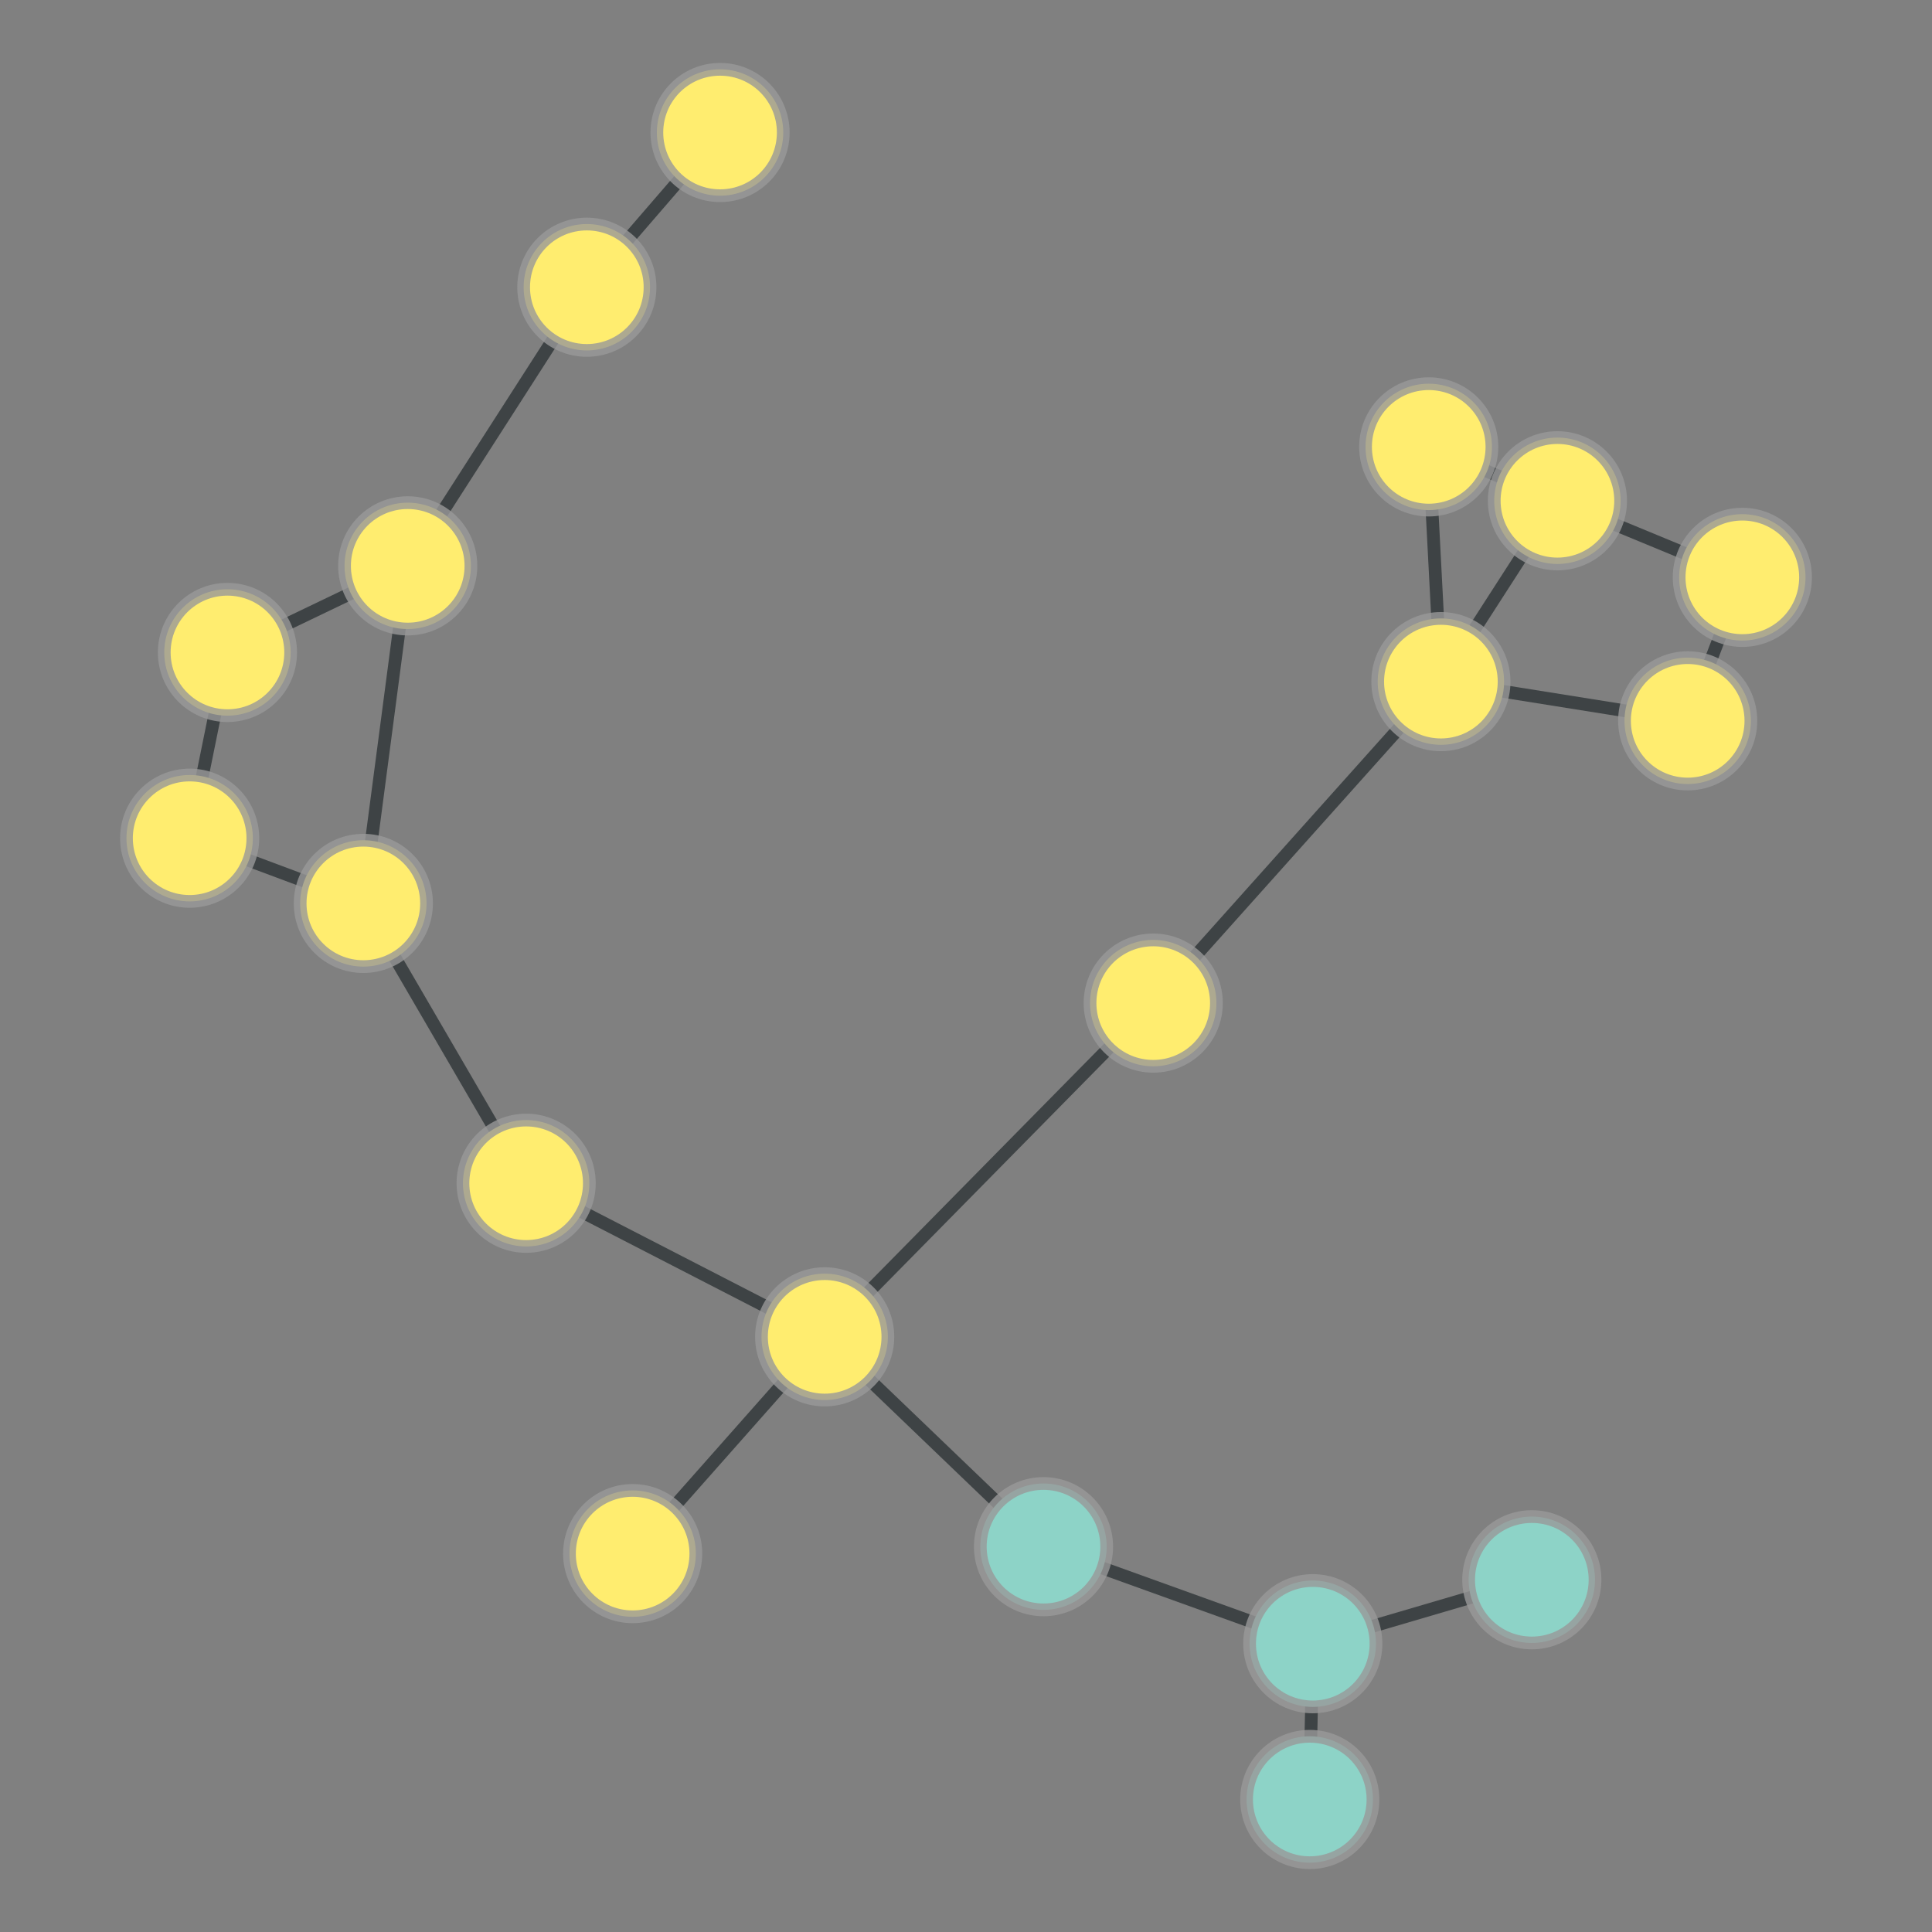 <?xml version="1.0" encoding="UTF-8"?>
<svg xmlns="http://www.w3.org/2000/svg" xmlns:xlink="http://www.w3.org/1999/xlink" width="600pt" height="600pt" viewBox="0 0 600 600" version="1.1">
<rect x="0" y="0" width="600" height="600" fill="#808080" stroke="none"/>
<defs>
<clipPath id="clip1">
  <path d="M 388 83 L 540 83 L 540 212 L 388 212 Z M 388 83 "/>
</clipPath>
<clipPath id="clip2">
  <path d="M 373.277 -23.953 L 554.102 -23.953 L 554.102 318.258 L 373.277 318.258 Z M 373.277 -23.953 L 503.336 155.52 C 503.336 166.383 494.535 175.184 483.672 175.184 C 472.812 175.184 464.008 166.383 464.008 155.52 C 464.008 144.66 472.812 135.855 483.672 135.855 C 494.535 135.855 503.336 144.66 503.336 155.52 Z M 373.277 -23.953 "/>
</clipPath>
<clipPath id="clip3">
  <path d="M 373.277 -23.953 L 554.102 -23.953 L 554.102 318.258 L 373.277 318.258 Z M 373.277 -23.953 L 463.371 138.785 C 463.371 149.645 454.566 158.449 443.707 158.449 C 432.848 158.449 424.043 149.645 424.043 138.785 C 424.043 127.926 432.848 119.121 443.707 119.121 C 454.566 119.121 463.371 127.926 463.371 138.785 Z M 373.277 -23.953 "/>
</clipPath>
<clipPath id="clip4">
  <path d="M 428 99 L 597 99 L 597 235 L 428 235 Z M 428 99 "/>
</clipPath>
<clipPath id="clip5">
  <path d="M 413.867 -7.477 L 610.902 -7.477 L 610.902 342.297 L 413.867 342.297 Z M 413.867 -7.477 L 503.336 155.52 C 503.336 166.383 494.535 175.184 483.672 175.184 C 472.812 175.184 464.008 166.383 464.008 155.52 C 464.008 144.66 472.812 135.855 483.672 135.855 C 494.535 135.855 503.336 144.66 503.336 155.52 Z M 413.867 -7.477 "/>
</clipPath>
<clipPath id="clip6">
  <path d="M 413.867 -7.477 L 610.902 -7.477 L 610.902 342.297 L 413.867 342.297 Z M 413.867 -7.477 L 560.762 179.301 C 560.762 190.16 551.961 198.965 541.098 198.965 C 530.238 198.965 521.434 190.16 521.434 179.301 C 521.434 168.441 530.238 159.637 541.098 159.637 C 551.961 159.637 560.762 168.441 560.762 179.301 Z M 413.867 -7.477 "/>
</clipPath>
<clipPath id="clip7">
  <path d="M 391 99 L 540 99 L 540 268 L 391 268 Z M 391 99 "/>
</clipPath>
<clipPath id="clip8">
  <path d="M 298.828 58.336 L 632.328 58.336 L 632.328 308.867 L 298.828 308.867 Z M 298.828 58.336 L 503.336 155.52 C 503.336 166.383 494.535 175.184 483.672 175.184 C 472.812 175.184 464.008 166.383 464.008 155.52 C 464.008 144.66 472.812 135.855 483.672 135.855 C 494.535 135.855 503.336 144.66 503.336 155.52 Z M 298.828 58.336 "/>
</clipPath>
<clipPath id="clip9">
  <path d="M 298.828 58.336 L 632.328 58.336 L 632.328 308.867 L 298.828 308.867 Z M 298.828 58.336 L 467.148 211.684 C 467.148 222.543 458.344 231.348 447.484 231.348 C 436.625 231.348 427.82 222.543 427.82 211.684 C 427.82 200.824 436.625 192.02 447.484 192.02 C 458.344 192.02 467.148 200.824 467.148 211.684 Z M 298.828 58.336 "/>
</clipPath>
<clipPath id="clip10">
  <path d="M 388 125.941 L 504 125.941 L 504 224.527 L 388 224.527 Z M 388 125.941 "/>
</clipPath>
<clipPath id="clip11">
  <path d="M 267.84 125.941 L 623.352 125.941 L 623.352 224.527 L 267.84 224.527 Z M 267.84 125.941 L 463.371 138.785 C 463.371 149.645 454.566 158.449 443.707 158.449 C 432.848 158.449 424.043 149.645 424.043 138.785 C 424.043 127.926 432.848 119.121 443.707 119.121 C 454.566 119.121 463.371 127.926 463.371 138.785 Z M 267.84 125.941 "/>
</clipPath>
<clipPath id="clip12">
  <path d="M 267.84 125.941 L 623.352 125.941 L 623.352 224.527 L 267.84 224.527 Z M 267.84 125.941 L 467.148 211.684 C 467.148 222.543 458.344 231.348 447.484 231.348 C 436.625 231.348 427.82 222.543 427.82 211.684 C 427.82 200.824 436.625 192.02 447.484 192.02 C 458.344 192.02 467.148 200.824 467.148 211.684 Z M 267.84 125.941 "/>
</clipPath>
<clipPath id="clip13">
  <path d="M 468 123 L 597 123 L 597 280 L 468 280 Z M 468 123 "/>
</clipPath>
<clipPath id="clip14">
  <path d="M 359.305 114.098 L 705.922 114.098 L 705.922 289.062 L 359.305 289.062 Z M 359.305 114.098 L 560.762 179.301 C 560.762 190.16 551.961 198.965 541.098 198.965 C 530.238 198.965 521.434 190.16 521.434 179.301 C 521.434 168.441 530.238 159.637 541.098 159.637 C 551.961 159.637 560.762 168.441 560.762 179.301 Z M 359.305 114.098 "/>
</clipPath>
<clipPath id="clip15">
  <path d="M 359.305 114.098 L 705.922 114.098 L 705.922 289.062 L 359.305 289.062 Z M 359.305 114.098 L 543.793 223.859 C 543.793 234.723 534.988 243.523 524.129 243.523 C 513.27 243.523 504.465 234.723 504.465 223.859 C 504.465 213 513.27 204.195 524.129 204.195 C 534.988 204.195 543.793 213 543.793 223.859 Z M 359.305 114.098 "/>
</clipPath>
<clipPath id="clip16">
  <path d="M 200 255 L 414 255 L 414 471 L 200 471 Z M 200 255 "/>
</clipPath>
<clipPath id="clip17">
  <path d="M 129.492 186.809 L 484.766 186.809 L 484.766 539.883 L 129.492 539.883 Z M 129.492 186.809 L 377.809 311.523 C 377.809 322.383 369.008 331.188 358.145 331.188 C 347.285 331.188 338.48 322.383 338.48 311.523 C 338.48 300.664 347.285 291.859 358.145 291.859 C 369.008 291.859 377.809 300.664 377.809 311.523 Z M 129.492 186.809 "/>
</clipPath>
<clipPath id="clip18">
  <path d="M 129.492 186.809 L 484.766 186.809 L 484.766 539.883 L 129.492 539.883 Z M 129.492 186.809 L 275.777 415.168 C 275.777 426.027 266.973 434.832 256.113 434.832 C 245.25 434.832 236.445 426.027 236.445 415.168 C 236.445 404.309 245.25 395.504 256.113 395.504 C 266.973 395.504 275.777 404.309 275.777 415.168 Z M 129.492 186.809 "/>
</clipPath>
<clipPath id="clip19">
  <path d="M 302 156 L 504 156 L 504 368 L 302 368 Z M 302 156 "/>
</clipPath>
<clipPath id="clip20">
  <path d="M 225.914 92.945 L 579.715 92.945 L 579.715 430.262 L 225.914 430.262 Z M 225.914 92.945 L 377.809 311.523 C 377.809 322.383 369.008 331.188 358.145 331.188 C 347.285 331.188 338.48 322.383 338.48 311.523 C 338.48 300.664 347.285 291.859 358.145 291.859 C 369.008 291.859 377.809 300.664 377.809 311.523 Z M 225.914 92.945 "/>
</clipPath>
<clipPath id="clip21">
  <path d="M 225.914 92.945 L 579.715 92.945 L 579.715 430.262 L 225.914 430.262 Z M 225.914 92.945 L 467.148 211.684 C 467.148 222.543 458.344 231.348 447.484 231.348 C 436.625 231.348 427.82 222.543 427.82 211.684 C 427.82 200.824 436.625 192.02 447.484 192.02 C 458.344 192.02 467.148 200.824 467.148 211.684 Z M 225.914 92.945 "/>
</clipPath>
<clipPath id="clip22">
  <path d="M 107 311 L 312 311 L 312 471 L 107 471 Z M 107 311 "/>
</clipPath>
<clipPath id="clip23">
  <path d="M 80.703 210.445 L 338.812 210.445 L 338.812 572.191 L 80.703 572.191 Z M 80.703 210.445 L 275.777 415.168 C 275.777 426.027 266.973 434.832 256.113 434.832 C 245.25 434.832 236.445 426.027 236.445 415.168 C 236.445 404.309 245.25 395.504 256.113 395.504 C 266.973 395.504 275.777 404.309 275.777 415.168 Z M 80.703 210.445 "/>
</clipPath>
<clipPath id="clip24">
  <path d="M 80.703 210.445 L 338.812 210.445 L 338.812 572.191 L 80.703 572.191 Z M 80.703 210.445 L 183.066 367.469 C 183.066 378.328 174.262 387.133 163.402 387.133 C 152.539 387.133 143.738 378.328 143.738 367.469 C 143.738 356.609 152.539 347.805 163.402 347.805 C 174.262 347.805 183.066 356.609 183.066 367.469 Z M 80.703 210.445 "/>
</clipPath>
<clipPath id="clip25">
  <path d="M 200 359 L 380 359 L 380 536 L 200 536 Z M 200 359 "/>
</clipPath>
<clipPath id="clip26">
  <path d="M 133.016 286.977 L 447.164 286.977 L 447.164 608.527 L 133.016 608.527 Z M 133.016 286.977 L 275.777 415.168 C 275.777 426.027 266.973 434.832 256.113 434.832 C 245.25 434.832 236.445 426.027 236.445 415.168 C 236.445 404.309 245.25 395.504 256.113 395.504 C 266.973 395.504 275.777 404.309 275.777 415.168 Z M 133.016 286.977 "/>
</clipPath>
<clipPath id="clip27">
  <path d="M 133.016 286.977 L 447.164 286.977 L 447.164 608.527 L 133.016 608.527 Z M 133.016 286.977 L 343.73 480.336 C 343.73 491.195 334.93 500 324.066 500 C 313.207 500 304.402 491.195 304.402 480.336 C 304.402 469.477 313.207 460.672 324.066 460.672 C 334.93 460.672 343.73 469.477 343.73 480.336 Z M 133.016 286.977 "/>
</clipPath>
<clipPath id="clip28">
  <path d="M 140 359 L 312 359 L 312 539 L 140 539 Z M 140 359 "/>
</clipPath>
<clipPath id="clip29">
  <path d="M 63.676 297.07 L 388.914 297.07 L 388.914 600.582 L 63.676 600.582 Z M 63.676 297.07 L 275.777 415.168 C 275.777 426.027 266.973 434.832 256.113 434.832 C 245.25 434.832 236.445 426.027 236.445 415.168 C 236.445 404.309 245.25 395.504 256.113 395.504 C 266.973 395.504 275.777 404.309 275.777 415.168 Z M 63.676 297.07 "/>
</clipPath>
<clipPath id="clip30">
  <path d="M 63.676 297.07 L 388.914 297.07 L 388.914 600.582 L 63.676 600.582 Z M 63.676 297.07 L 216.141 482.484 C 216.141 493.344 207.336 502.148 196.477 502.148 C 185.617 502.148 176.812 493.344 176.812 482.484 C 176.812 471.625 185.617 462.82 196.477 462.82 C 207.336 462.82 216.141 471.625 216.141 482.484 Z M 63.676 297.07 "/>
</clipPath>
<clipPath id="clip31">
  <path d="M 416.539 156 L 555.074 156 L 555.074 280 L 416.539 280 Z M 416.539 156 "/>
</clipPath>
<clipPath id="clip32">
  <path d="M 416.539 37.719 L 555.074 37.719 L 555.074 397.824 L 416.539 397.824 Z M 416.539 37.719 L 543.793 223.859 C 543.793 234.723 534.988 243.523 524.129 243.523 C 513.27 243.523 504.465 234.723 504.465 223.859 C 504.465 213 513.27 204.195 524.129 204.195 C 534.988 204.195 543.793 213 543.793 223.859 Z M 416.539 37.719 "/>
</clipPath>
<clipPath id="clip33">
  <path d="M 416.539 37.719 L 555.074 37.719 L 555.074 397.824 L 416.539 397.824 Z M 416.539 37.719 L 467.148 211.684 C 467.148 222.543 458.344 231.348 447.484 231.348 C 436.625 231.348 427.82 222.543 427.82 211.684 C 427.82 200.824 436.625 192.02 447.484 192.02 C 458.344 192.02 467.148 200.824 467.148 211.684 Z M 416.539 37.719 "/>
</clipPath>
<clipPath id="clip34">
  <path d="M 57 224 L 220 224 L 220 424 L 57 424 Z M 57 224 "/>
</clipPath>
<clipPath id="clip35">
  <path d="M -39.902 190.051 L 316.145 190.051 L 316.145 457.98 L -39.902 457.98 Z M -39.902 190.051 L 132.504 280.562 C 132.504 291.426 123.699 300.227 112.84 300.227 C 101.98 300.227 93.176 291.426 93.176 280.562 C 93.176 269.703 101.98 260.898 112.84 260.898 C 123.699 260.898 132.504 269.703 132.504 280.562 Z M -39.902 190.051 "/>
</clipPath>
<clipPath id="clip36">
  <path d="M -39.902 190.051 L 316.145 190.051 L 316.145 457.98 L -39.902 457.98 Z M -39.902 190.051 L 183.066 367.469 C 183.066 378.328 174.262 387.133 163.402 387.133 C 152.539 387.133 143.738 378.328 143.738 367.469 C 143.738 356.609 152.539 347.805 163.402 347.805 C 174.262 347.805 183.066 356.609 183.066 367.469 Z M -39.902 190.051 "/>
</clipPath>
<clipPath id="clip37">
  <path d="M 3 204 L 169 204 L 169 337 L 3 337 Z M 3 204 "/>
</clipPath>
<clipPath id="clip38">
  <path d="M -5.543 95.199 L 177.285 95.199 L 177.285 445.676 L -5.543 445.676 Z M -5.543 95.199 L 132.504 280.562 C 132.504 291.426 123.699 300.227 112.84 300.227 C 101.98 300.227 93.176 291.426 93.176 280.562 C 93.176 269.703 101.98 260.898 112.84 260.898 C 123.699 260.898 132.504 269.703 132.504 280.562 Z M -5.543 95.199 "/>
</clipPath>
<clipPath id="clip39">
  <path d="M -5.543 95.199 L 177.285 95.199 L 177.285 445.676 L -5.543 445.676 Z M -5.543 95.199 L 78.566 260.312 C 78.566 271.172 69.762 279.977 58.902 279.977 C 48.039 279.977 39.238 271.172 39.238 260.312 C 39.238 249.453 48.039 240.648 58.902 240.648 C 69.762 240.648 78.566 249.453 78.566 260.312 Z M -5.543 95.199 "/>
</clipPath>
<clipPath id="clip40">
  <path d="M 57 149.352 L 183 149.352 L 183 306.941 L 57 306.941 Z M 57 149.352 "/>
</clipPath>
<clipPath id="clip41">
  <path d="M -61.789 149.352 L 301.254 149.352 L 301.254 306.941 L -61.789 306.941 Z M -61.789 149.352 L 132.504 280.562 C 132.504 291.426 123.699 300.227 112.84 300.227 C 101.98 300.227 93.176 291.426 93.176 280.562 C 93.176 269.703 101.98 260.898 112.84 260.898 C 123.699 260.898 132.504 269.703 132.504 280.562 Z M -61.789 149.352 "/>
</clipPath>
<clipPath id="clip42">
  <path d="M -61.789 149.352 L 301.254 149.352 L 301.254 306.941 L -61.789 306.941 Z M -61.789 149.352 L 146.289 175.73 C 146.289 186.594 137.484 195.395 126.625 195.395 C 115.762 195.395 106.961 186.594 106.961 175.73 C 106.961 164.871 115.762 156.066 126.625 156.066 C 137.484 156.066 146.289 164.871 146.289 175.73 Z M -61.789 149.352 "/>
</clipPath>
<clipPath id="clip43">
  <path d="M 3 164.375 L 127 164.375 L 127 298.562 L 3 298.562 Z M 3 164.375 "/>
</clipPath>
<clipPath id="clip44">
  <path d="M -113.738 164.375 L 243.277 164.375 L 243.277 298.562 L -113.738 298.562 Z M -113.738 164.375 L 78.566 260.312 C 78.566 271.172 69.762 279.977 58.902 279.977 C 48.039 279.977 39.238 271.172 39.238 260.312 C 39.238 249.453 48.039 240.648 58.902 240.648 C 69.762 240.648 78.566 249.453 78.566 260.312 Z M -113.738 164.375 "/>
</clipPath>
<clipPath id="clip45">
  <path d="M -113.738 164.375 L 243.277 164.375 L 243.277 298.562 L -113.738 298.562 Z M -113.738 164.375 L 90.301 202.625 C 90.301 213.488 81.496 222.289 70.637 222.289 C 59.777 222.289 50.973 213.488 50.973 202.625 C 50.973 191.766 59.777 182.961 70.637 182.961 C 81.496 182.961 90.301 191.766 90.301 202.625 Z M -113.738 164.375 "/>
</clipPath>
<clipPath id="clip46">
  <path d="M 15 120 L 183 120 L 183 259 L 15 259 Z M 15 120 "/>
</clipPath>
<clipPath id="clip47">
  <path d="M -7.844 16.609 L 205.105 16.609 L 205.105 361.746 L -7.844 361.746 Z M -7.844 16.609 L 146.289 175.73 C 146.289 186.594 137.484 195.395 126.625 195.395 C 115.762 195.395 106.961 186.594 106.961 175.73 C 106.961 164.871 115.762 156.066 126.625 156.066 C 137.484 156.066 146.289 164.871 146.289 175.73 Z M -7.844 16.609 "/>
</clipPath>
<clipPath id="clip48">
  <path d="M -7.844 16.609 L 205.105 16.609 L 205.105 361.746 L -7.844 361.746 Z M -7.844 16.609 L 90.301 202.625 C 90.301 213.488 81.496 222.289 70.637 222.289 C 59.777 222.289 50.973 213.488 50.973 202.625 C 50.973 191.766 59.777 182.961 70.637 182.961 C 81.496 182.961 90.301 191.766 90.301 202.625 Z M -7.844 16.609 "/>
</clipPath>
<clipPath id="clip49">
  <path d="M 71 33 L 238 33 L 238 232 L 71 232 Z M 71 33 "/>
</clipPath>
<clipPath id="clip50">
  <path d="M -22.133 -7.824 L 331.004 -7.824 L 331.004 272.758 L -22.133 272.758 Z M -22.133 -7.824 L 146.289 175.73 C 146.289 186.594 137.484 195.395 126.625 195.395 C 115.762 195.395 106.961 186.594 106.961 175.73 C 106.961 164.871 115.762 156.066 126.625 156.066 C 137.484 156.066 146.289 164.871 146.289 175.73 Z M -22.133 -7.824 "/>
</clipPath>
<clipPath id="clip51">
  <path d="M -22.133 -7.824 L 331.004 -7.824 L 331.004 272.758 L -22.133 272.758 Z M -22.133 -7.824 L 201.91 89.203 C 201.91 100.062 193.105 108.867 182.246 108.867 C 171.387 108.867 162.582 100.062 162.582 89.203 C 162.582 78.34 171.387 69.539 182.246 69.539 C 193.105 69.539 201.91 78.34 201.91 89.203 Z M -22.133 -7.824 "/>
</clipPath>
<clipPath id="clip52">
  <path d="M 126 0 L 280 0 L 280 145 L 126 145 Z M 126 0 "/>
</clipPath>
<clipPath id="clip53">
  <path d="M 47.848 -75.117 L 358.02 -75.117 L 358.02 205.473 L 47.848 205.473 Z M 47.848 -75.117 L 243.285 41.152 C 243.285 52.012 234.48 60.816 223.621 60.816 C 212.762 60.816 203.957 52.012 203.957 41.152 C 203.957 30.293 212.762 21.488 223.621 21.488 C 234.48 21.488 243.285 30.293 243.285 41.152 Z M 47.848 -75.117 "/>
</clipPath>
<clipPath id="clip54">
  <path d="M 47.848 -75.117 L 358.02 -75.117 L 358.02 205.473 L 47.848 205.473 Z M 47.848 -75.117 L 201.91 89.203 C 201.91 100.062 193.105 108.867 182.246 108.867 C 171.387 108.867 162.582 100.062 162.582 89.203 C 162.582 78.34 171.387 69.539 182.246 69.539 C 193.105 69.539 201.91 78.34 201.91 89.203 Z M 47.848 -75.117 "/>
</clipPath>
<clipPath id="clip55">
  <path d="M 268 424 L 464 424 L 464 567 L 268 567 Z M 268 424 "/>
</clipPath>
<clipPath id="clip56">
  <path d="M 261.773 314.43 L 469.992 314.43 L 469.992 676.375 L 261.773 676.375 Z M 261.773 314.43 L 343.73 480.336 C 343.73 491.195 334.93 500 324.066 500 C 313.207 500 304.402 491.195 304.402 480.336 C 304.402 469.477 313.207 460.672 324.066 460.672 C 334.93 460.672 343.73 469.477 343.73 480.336 Z M 261.773 314.43 "/>
</clipPath>
<clipPath id="clip57">
  <path d="M 261.773 314.43 L 469.992 314.43 L 469.992 676.375 L 261.773 676.375 Z M 261.773 314.43 L 427.363 510.469 C 427.363 521.328 418.559 530.133 407.699 530.133 C 396.836 530.133 388.035 521.328 388.035 510.469 C 388.035 499.609 396.836 490.805 407.699 490.805 C 418.559 490.805 427.363 499.609 427.363 510.469 Z M 261.773 314.43 "/>
</clipPath>
<clipPath id="clip58">
  <path d="M 351 503.199 L 464 503.199 L 464 566.117 L 351 566.117 Z M 351 503.199 "/>
</clipPath>
<clipPath id="clip59">
  <path d="M 230.695 503.199 L 583.766 503.199 L 583.766 566.117 L 230.695 566.117 Z M 230.695 503.199 L 427.363 510.469 C 427.363 521.328 418.559 530.133 407.699 530.133 C 396.836 530.133 388.035 521.328 388.035 510.469 C 388.035 499.609 396.836 490.805 407.699 490.805 C 418.559 490.805 427.363 499.609 427.363 510.469 Z M 230.695 503.199 "/>
</clipPath>
<clipPath id="clip60">
  <path d="M 230.695 503.199 L 583.766 503.199 L 583.766 566.117 L 230.695 566.117 Z M 230.695 503.199 L 426.426 558.848 C 426.426 569.707 417.621 578.512 406.762 578.512 C 395.902 578.512 387.098 569.707 387.098 558.848 C 387.098 547.988 395.902 539.184 406.762 539.184 C 417.621 539.184 426.426 547.988 426.426 558.848 Z M 230.695 503.199 "/>
</clipPath>
<clipPath id="clip61">
  <path d="M 355.527 434 L 527.895 434 L 527.895 567 L 355.527 567 Z M 355.527 434 "/>
</clipPath>
<clipPath id="clip62">
  <path d="M 355.527 321.414 L 527.895 321.414 L 527.895 679.668 L 355.527 679.668 Z M 355.527 321.414 L 427.363 510.469 C 427.363 521.328 418.559 530.133 407.699 530.133 C 396.836 530.133 388.035 521.328 388.035 510.469 C 388.035 499.609 396.836 490.805 407.699 490.805 C 418.559 490.805 427.363 499.609 427.363 510.469 Z M 355.527 321.414 "/>
</clipPath>
<clipPath id="clip63">
  <path d="M 355.527 321.414 L 527.895 321.414 L 527.895 679.668 L 355.527 679.668 Z M 355.527 321.414 L 495.387 490.613 C 495.387 501.473 486.582 510.277 475.723 510.277 C 464.863 510.277 456.059 501.473 456.059 490.613 C 456.059 479.75 464.863 470.949 475.723 470.949 C 486.582 470.949 495.387 479.75 495.387 490.613 Z M 355.527 321.414 "/>
</clipPath>
</defs>
<g id="surface206">
<g clip-path="url(#clip1)" clip-rule="nonzero">
<g clip-path="url(#clip2)" clip-rule="evenodd">
<g clip-path="url(#clip3)" clip-rule="evenodd">
<path style="fill:none;stroke-width:0.023;stroke-linecap:butt;stroke-linejoin:miter;stroke:rgb(17.969%,20.312%,21.094%);stroke-opacity:0.8;stroke-miterlimit:10;" d="M 3.309 1.771 L 3.077 1.674 " transform="matrix(172.164,0,0,172.164,-86.044,-149.403)"/>
</g>
</g>
</g>
<g clip-path="url(#clip4)" clip-rule="nonzero">
<g clip-path="url(#clip5)" clip-rule="evenodd">
<g clip-path="url(#clip6)" clip-rule="evenodd">
<path style="fill:none;stroke-width:0.023;stroke-linecap:butt;stroke-linejoin:miter;stroke:rgb(17.969%,20.312%,21.094%);stroke-opacity:0.8;stroke-miterlimit:10;" d="M 3.309 1.771 L 3.643 1.909 " transform="matrix(172.164,0,0,172.164,-86.044,-149.403)"/>
</g>
</g>
</g>
<g clip-path="url(#clip7)" clip-rule="nonzero">
<g clip-path="url(#clip8)" clip-rule="evenodd">
<g clip-path="url(#clip9)" clip-rule="evenodd">
<path style="fill:none;stroke-width:0.023;stroke-linecap:butt;stroke-linejoin:miter;stroke:rgb(17.969%,20.312%,21.094%);stroke-opacity:0.8;stroke-miterlimit:10;" d="M 3.309 1.771 L 3.099 2.097 " transform="matrix(172.164,0,0,172.164,-86.044,-149.403)"/>
</g>
</g>
</g>
<g clip-path="url(#clip10)" clip-rule="nonzero">
<g clip-path="url(#clip11)" clip-rule="evenodd">
<g clip-path="url(#clip12)" clip-rule="evenodd">
<path style="fill:none;stroke-width:0.023;stroke-linecap:butt;stroke-linejoin:miter;stroke:rgb(17.969%,20.312%,21.094%);stroke-opacity:0.8;stroke-miterlimit:10;" d="M 3.077 1.674 L 3.099 2.097 " transform="matrix(172.164,0,0,172.164,-86.044,-149.403)"/>
</g>
</g>
</g>
<g clip-path="url(#clip13)" clip-rule="nonzero">
<g clip-path="url(#clip14)" clip-rule="evenodd">
<g clip-path="url(#clip15)" clip-rule="evenodd">
<path style="fill:none;stroke-width:0.023;stroke-linecap:butt;stroke-linejoin:miter;stroke:rgb(17.969%,20.312%,21.094%);stroke-opacity:0.8;stroke-miterlimit:10;" d="M 3.643 1.909 L 3.544 2.168 " transform="matrix(172.164,0,0,172.164,-86.044,-149.403)"/>
</g>
</g>
</g>
<g clip-path="url(#clip16)" clip-rule="nonzero">
<g clip-path="url(#clip17)" clip-rule="evenodd">
<g clip-path="url(#clip18)" clip-rule="evenodd">
<path style="fill:none;stroke-width:0.023;stroke-linecap:butt;stroke-linejoin:miter;stroke:rgb(17.969%,20.312%,21.094%);stroke-opacity:0.8;stroke-miterlimit:10;" d="M 2.58 2.677 L 1.987 3.279 " transform="matrix(172.164,0,0,172.164,-86.044,-149.403)"/>
</g>
</g>
</g>
<g clip-path="url(#clip19)" clip-rule="nonzero">
<g clip-path="url(#clip20)" clip-rule="evenodd">
<g clip-path="url(#clip21)" clip-rule="evenodd">
<path style="fill:none;stroke-width:0.023;stroke-linecap:butt;stroke-linejoin:miter;stroke:rgb(17.969%,20.312%,21.094%);stroke-opacity:0.8;stroke-miterlimit:10;" d="M 2.58 2.677 L 3.099 2.097 " transform="matrix(172.164,0,0,172.164,-86.044,-149.403)"/>
</g>
</g>
</g>
<g clip-path="url(#clip22)" clip-rule="nonzero">
<g clip-path="url(#clip23)" clip-rule="evenodd">
<g clip-path="url(#clip24)" clip-rule="evenodd">
<path style="fill:none;stroke-width:0.023;stroke-linecap:butt;stroke-linejoin:miter;stroke:rgb(17.969%,20.312%,21.094%);stroke-opacity:0.8;stroke-miterlimit:10;" d="M 1.987 3.279 L 1.449 3.002 " transform="matrix(172.164,0,0,172.164,-86.044,-149.403)"/>
</g>
</g>
</g>
<g clip-path="url(#clip25)" clip-rule="nonzero">
<g clip-path="url(#clip26)" clip-rule="evenodd">
<g clip-path="url(#clip27)" clip-rule="evenodd">
<path style="fill:none;stroke-width:0.023;stroke-linecap:butt;stroke-linejoin:miter;stroke:rgb(17.969%,20.312%,21.094%);stroke-opacity:0.8;stroke-miterlimit:10;" d="M 1.987 3.279 L 2.382 3.658 " transform="matrix(172.164,0,0,172.164,-86.044,-149.403)"/>
</g>
</g>
</g>
<g clip-path="url(#clip28)" clip-rule="nonzero">
<g clip-path="url(#clip29)" clip-rule="evenodd">
<g clip-path="url(#clip30)" clip-rule="evenodd">
<path style="fill:none;stroke-width:0.023;stroke-linecap:butt;stroke-linejoin:miter;stroke:rgb(17.969%,20.312%,21.094%);stroke-opacity:0.8;stroke-miterlimit:10;" d="M 1.987 3.279 L 1.641 3.67 " transform="matrix(172.164,0,0,172.164,-86.044,-149.403)"/>
</g>
</g>
</g>
<g clip-path="url(#clip31)" clip-rule="nonzero">
<g clip-path="url(#clip32)" clip-rule="evenodd">
<g clip-path="url(#clip33)" clip-rule="evenodd">
<path style="fill:none;stroke-width:0.023;stroke-linecap:butt;stroke-linejoin:miter;stroke:rgb(17.969%,20.312%,21.094%);stroke-opacity:0.8;stroke-miterlimit:10;" d="M 3.544 2.168 L 3.099 2.097 " transform="matrix(172.164,0,0,172.164,-86.044,-149.403)"/>
</g>
</g>
</g>
<g clip-path="url(#clip34)" clip-rule="nonzero">
<g clip-path="url(#clip35)" clip-rule="evenodd">
<g clip-path="url(#clip36)" clip-rule="evenodd">
<path style="fill:none;stroke-width:0.023;stroke-linecap:butt;stroke-linejoin:miter;stroke:rgb(17.969%,20.312%,21.094%);stroke-opacity:0.8;stroke-miterlimit:10;" d="M 1.155 2.497 L 1.449 3.002 " transform="matrix(172.164,0,0,172.164,-86.044,-149.403)"/>
</g>
</g>
</g>
<g clip-path="url(#clip37)" clip-rule="nonzero">
<g clip-path="url(#clip38)" clip-rule="evenodd">
<g clip-path="url(#clip39)" clip-rule="evenodd">
<path style="fill:none;stroke-width:0.023;stroke-linecap:butt;stroke-linejoin:miter;stroke:rgb(17.969%,20.312%,21.094%);stroke-opacity:0.8;stroke-miterlimit:10;" d="M 1.155 2.497 L 0.842 2.38 " transform="matrix(172.164,0,0,172.164,-86.044,-149.403)"/>
</g>
</g>
</g>
<g clip-path="url(#clip40)" clip-rule="nonzero">
<g clip-path="url(#clip41)" clip-rule="evenodd">
<g clip-path="url(#clip42)" clip-rule="evenodd">
<path style="fill:none;stroke-width:0.023;stroke-linecap:butt;stroke-linejoin:miter;stroke:rgb(17.969%,20.312%,21.094%);stroke-opacity:0.8;stroke-miterlimit:10;" d="M 1.155 2.497 L 1.235 1.889 " transform="matrix(172.164,0,0,172.164,-86.044,-149.403)"/>
</g>
</g>
</g>
<g clip-path="url(#clip43)" clip-rule="nonzero">
<g clip-path="url(#clip44)" clip-rule="evenodd">
<g clip-path="url(#clip45)" clip-rule="evenodd">
<path style="fill:none;stroke-width:0.023;stroke-linecap:butt;stroke-linejoin:miter;stroke:rgb(17.969%,20.312%,21.094%);stroke-opacity:0.8;stroke-miterlimit:10;" d="M 0.842 2.38 L 0.91 2.045 " transform="matrix(172.164,0,0,172.164,-86.044,-149.403)"/>
</g>
</g>
</g>
<g clip-path="url(#clip46)" clip-rule="nonzero">
<g clip-path="url(#clip47)" clip-rule="evenodd">
<g clip-path="url(#clip48)" clip-rule="evenodd">
<path style="fill:none;stroke-width:0.023;stroke-linecap:butt;stroke-linejoin:miter;stroke:rgb(17.969%,20.312%,21.094%);stroke-opacity:0.8;stroke-miterlimit:10;" d="M 1.235 1.889 L 0.91 2.045 " transform="matrix(172.164,0,0,172.164,-86.044,-149.403)"/>
</g>
</g>
</g>
<g clip-path="url(#clip49)" clip-rule="nonzero">
<g clip-path="url(#clip50)" clip-rule="evenodd">
<g clip-path="url(#clip51)" clip-rule="evenodd">
<path style="fill:none;stroke-width:0.023;stroke-linecap:butt;stroke-linejoin:miter;stroke:rgb(17.969%,20.312%,21.094%);stroke-opacity:0.8;stroke-miterlimit:10;" d="M 1.235 1.889 L 1.558 1.386 " transform="matrix(172.164,0,0,172.164,-86.044,-149.403)"/>
</g>
</g>
</g>
<g clip-path="url(#clip52)" clip-rule="nonzero">
<g clip-path="url(#clip53)" clip-rule="evenodd">
<g clip-path="url(#clip54)" clip-rule="evenodd">
<path style="fill:none;stroke-width:0.023;stroke-linecap:butt;stroke-linejoin:miter;stroke:rgb(17.969%,20.312%,21.094%);stroke-opacity:0.8;stroke-miterlimit:10;" d="M 1.799 1.107 L 1.558 1.386 " transform="matrix(172.164,0,0,172.164,-86.044,-149.403)"/>
</g>
</g>
</g>
<g clip-path="url(#clip55)" clip-rule="nonzero">
<g clip-path="url(#clip56)" clip-rule="evenodd">
<g clip-path="url(#clip57)" clip-rule="evenodd">
<path style="fill:none;stroke-width:0.023;stroke-linecap:butt;stroke-linejoin:miter;stroke:rgb(17.969%,20.312%,21.094%);stroke-opacity:0.8;stroke-miterlimit:10;" d="M 2.382 3.658 L 2.868 3.833 " transform="matrix(172.164,0,0,172.164,-86.044,-149.403)"/>
</g>
</g>
</g>
<g clip-path="url(#clip58)" clip-rule="nonzero">
<g clip-path="url(#clip59)" clip-rule="evenodd">
<g clip-path="url(#clip60)" clip-rule="evenodd">
<path style="fill:none;stroke-width:0.023;stroke-linecap:butt;stroke-linejoin:miter;stroke:rgb(17.969%,20.312%,21.094%);stroke-opacity:0.8;stroke-miterlimit:10;" d="M 2.868 3.833 L 2.862 4.114 " transform="matrix(172.164,0,0,172.164,-86.044,-149.403)"/>
</g>
</g>
</g>
<g clip-path="url(#clip61)" clip-rule="nonzero">
<g clip-path="url(#clip62)" clip-rule="evenodd">
<g clip-path="url(#clip63)" clip-rule="evenodd">
<path style="fill:none;stroke-width:0.023;stroke-linecap:butt;stroke-linejoin:miter;stroke:rgb(17.969%,20.312%,21.094%);stroke-opacity:0.8;stroke-miterlimit:10;" d="M 2.868 3.833 L 3.263 3.717 " transform="matrix(172.164,0,0,172.164,-86.044,-149.403)"/>
</g>
</g>
</g>
<path style="fill-rule:nonzero;fill:rgb(100%,92.941%,43.529%);fill-opacity:1;stroke-width:0.023;stroke-linecap:butt;stroke-linejoin:miter;stroke:rgb(60%,60%,60%);stroke-opacity:0.8;stroke-miterlimit:10;" d="M 0.114 -0 C 0.114 0.063 0.063 0.114 -0 0.114 C -0.063 0.114 -0.114 0.063 -0.114 -0 C -0.114 -0.063 -0.063 -0.114 -0 -0.114 C 0.063 -0.114 0.114 -0.063 0.114 -0 Z M 0.114 -0 " transform="matrix(172.164,0,0,172.164,483.673,155.521)"/>
<path style="fill-rule:nonzero;fill:rgb(100%,92.941%,43.529%);fill-opacity:1;stroke-width:0.023;stroke-linecap:butt;stroke-linejoin:miter;stroke:rgb(60%,60%,60%);stroke-opacity:0.8;stroke-miterlimit:10;" d="M 0.114 0 C 0.114 0.063 0.063 0.114 0 0.114 C -0.063 0.114 -0.114 0.063 -0.114 0 C -0.114 -0.063 -0.063 -0.114 0 -0.114 C 0.063 -0.114 0.114 -0.063 0.114 0 Z M 0.114 0 " transform="matrix(172.164,0,0,172.164,443.707,138.784)"/>
<path style="fill-rule:nonzero;fill:rgb(100%,92.941%,43.529%);fill-opacity:1;stroke-width:0.023;stroke-linecap:butt;stroke-linejoin:miter;stroke:rgb(60%,60%,60%);stroke-opacity:0.8;stroke-miterlimit:10;" d="M 0.114 -0 C 0.114 0.063 0.063 0.114 -0 0.114 C -0.063 0.114 -0.114 0.063 -0.114 -0 C -0.114 -0.063 -0.063 -0.114 -0 -0.114 C 0.063 -0.114 0.114 -0.063 0.114 -0 Z M 0.114 -0 " transform="matrix(172.164,0,0,172.164,541.099,179.302)"/>
<path style="fill-rule:nonzero;fill:rgb(100%,92.941%,43.529%);fill-opacity:1;stroke-width:0.023;stroke-linecap:butt;stroke-linejoin:miter;stroke:rgb(60%,60%,60%);stroke-opacity:0.8;stroke-miterlimit:10;" d="M 0.114 0 C 0.114 0.063 0.063 0.114 -0 0.114 C -0.063 0.114 -0.114 0.063 -0.114 0 C -0.114 -0.063 -0.063 -0.114 -0 -0.114 C 0.063 -0.114 0.114 -0.063 0.114 0 Z M 0.114 0 " transform="matrix(172.164,0,0,172.164,358.146,311.523)"/>
<path style="fill-rule:nonzero;fill:rgb(100%,92.941%,43.529%);fill-opacity:1;stroke-width:0.023;stroke-linecap:butt;stroke-linejoin:miter;stroke:rgb(60%,60%,60%);stroke-opacity:0.8;stroke-miterlimit:10;" d="M 0.114 -0 C 0.114 0.063 0.063 0.114 0 0.114 C -0.063 0.114 -0.114 0.063 -0.114 -0 C -0.114 -0.063 -0.063 -0.114 0 -0.114 C 0.063 -0.114 0.114 -0.063 0.114 -0 Z M 0.114 -0 " transform="matrix(172.164,0,0,172.164,256.111,415.168)"/>
<path style="fill-rule:nonzero;fill:rgb(100%,92.941%,43.529%);fill-opacity:1;stroke-width:0.023;stroke-linecap:butt;stroke-linejoin:miter;stroke:rgb(60%,60%,60%);stroke-opacity:0.8;stroke-miterlimit:10;" d="M 0.114 -0 C 0.114 0.063 0.063 0.114 0 0.114 C -0.063 0.114 -0.114 0.063 -0.114 -0 C -0.114 -0.063 -0.063 -0.114 0 -0.114 C 0.063 -0.114 0.114 -0.063 0.114 -0 Z M 0.114 -0 " transform="matrix(172.164,0,0,172.164,524.128,223.861)"/>
<path style="fill-rule:nonzero;fill:rgb(100%,92.941%,43.529%);fill-opacity:1;stroke-width:0.023;stroke-linecap:butt;stroke-linejoin:miter;stroke:rgb(60%,60%,60%);stroke-opacity:0.8;stroke-miterlimit:10;" d="M 0.114 0 C 0.114 0.063 0.063 0.114 0 0.114 C -0.063 0.114 -0.114 0.063 -0.114 0 C -0.114 -0.063 -0.063 -0.114 0 -0.114 C 0.063 -0.114 0.114 -0.063 0.114 0 Z M 0.114 0 " transform="matrix(172.164,0,0,172.164,447.484,211.683)"/>
<path style="fill-rule:nonzero;fill:rgb(100%,92.941%,43.529%);fill-opacity:1;stroke-width:0.023;stroke-linecap:butt;stroke-linejoin:miter;stroke:rgb(60%,60%,60%);stroke-opacity:0.8;stroke-miterlimit:10;" d="M 0.114 -0 C 0.114 0.063 0.063 0.114 0 0.114 C -0.063 0.114 -0.114 0.063 -0.114 -0 C -0.114 -0.063 -0.063 -0.114 0 -0.114 C 0.063 -0.114 0.114 -0.063 0.114 -0 Z M 0.114 -0 " transform="matrix(172.164,0,0,172.164,112.84,280.564)"/>
<path style="fill-rule:nonzero;fill:rgb(100%,92.941%,43.529%);fill-opacity:1;stroke-width:0.023;stroke-linecap:butt;stroke-linejoin:miter;stroke:rgb(60%,60%,60%);stroke-opacity:0.8;stroke-miterlimit:10;" d="M 0.114 -0 C 0.114 0.063 0.063 0.114 0 0.114 C -0.063 0.114 -0.114 0.063 -0.114 -0 C -0.114 -0.063 -0.063 -0.114 0 -0.114 C 0.063 -0.114 0.114 -0.063 0.114 -0 Z M 0.114 -0 " transform="matrix(172.164,0,0,172.164,163.401,367.47)"/>
<path style="fill-rule:nonzero;fill:rgb(100%,92.941%,43.529%);fill-opacity:1;stroke-width:0.023;stroke-linecap:butt;stroke-linejoin:miter;stroke:rgb(60%,60%,60%);stroke-opacity:0.8;stroke-miterlimit:10;" d="M 0.114 -0 C 0.114 0.063 0.063 0.114 0 0.114 C -0.063 0.114 -0.114 0.063 -0.114 -0 C -0.114 -0.063 -0.063 -0.114 0 -0.114 C 0.063 -0.114 0.114 -0.063 0.114 -0 Z M 0.114 -0 " transform="matrix(172.164,0,0,172.164,58.901,260.313)"/>
<path style="fill-rule:nonzero;fill:rgb(100%,92.941%,43.529%);fill-opacity:1;stroke-width:0.023;stroke-linecap:butt;stroke-linejoin:miter;stroke:rgb(60%,60%,60%);stroke-opacity:0.8;stroke-miterlimit:10;" d="M 0.114 -0 C 0.114 0.063 0.063 0.114 0 0.114 C -0.063 0.114 -0.114 0.063 -0.114 -0 C -0.114 -0.063 -0.063 -0.114 0 -0.114 C 0.063 -0.114 0.114 -0.063 0.114 -0 Z M 0.114 -0 " transform="matrix(172.164,0,0,172.164,126.623,175.732)"/>
<path style="fill-rule:nonzero;fill:rgb(100%,92.941%,43.529%);fill-opacity:1;stroke-width:0.023;stroke-linecap:butt;stroke-linejoin:miter;stroke:rgb(60%,60%,60%);stroke-opacity:0.8;stroke-miterlimit:10;" d="M 0.114 -0 C 0.114 0.063 0.063 0.114 -0 0.114 C -0.063 0.114 -0.114 0.063 -0.114 -0 C -0.114 -0.063 -0.063 -0.114 -0 -0.114 C 0.063 -0.114 0.114 -0.063 0.114 -0 Z M 0.114 -0 " transform="matrix(172.164,0,0,172.164,223.622,41.153)"/>
<path style="fill-rule:nonzero;fill:rgb(100%,92.941%,43.529%);fill-opacity:1;stroke-width:0.023;stroke-linecap:butt;stroke-linejoin:miter;stroke:rgb(60%,60%,60%);stroke-opacity:0.8;stroke-miterlimit:10;" d="M 0.114 -0 C 0.114 0.063 0.063 0.114 -0 0.114 C -0.063 0.114 -0.114 0.063 -0.114 -0 C -0.114 -0.063 -0.063 -0.114 -0 -0.114 C 0.063 -0.114 0.114 -0.063 0.114 -0 Z M 0.114 -0 " transform="matrix(172.164,0,0,172.164,70.638,202.627)"/>
<path style="fill-rule:nonzero;fill:rgb(100%,92.941%,43.529%);fill-opacity:1;stroke-width:0.023;stroke-linecap:butt;stroke-linejoin:miter;stroke:rgb(60%,60%,60%);stroke-opacity:0.8;stroke-miterlimit:10;" d="M 0.114 0 C 0.114 0.063 0.063 0.114 -0 0.114 C -0.063 0.114 -0.114 0.063 -0.114 0 C -0.114 -0.063 -0.063 -0.114 -0 -0.114 C 0.063 -0.114 0.114 -0.063 0.114 0 Z M 0.114 0 " transform="matrix(172.164,0,0,172.164,182.247,89.202)"/>
<path style="fill-rule:nonzero;fill:rgb(55.294%,82.745%,78.039%);fill-opacity:1;stroke-width:0.023;stroke-linecap:butt;stroke-linejoin:miter;stroke:rgb(60%,60%,60%);stroke-opacity:0.8;stroke-miterlimit:10;" d="M 0.114 0 C 0.114 0.063 0.063 0.114 -0 0.114 C -0.063 0.114 -0.114 0.063 -0.114 0 C -0.114 -0.063 -0.063 -0.114 -0 -0.114 C 0.063 -0.114 0.114 -0.063 0.114 0 Z M 0.114 0 " transform="matrix(172.164,0,0,172.164,324.068,480.335)"/>
<path style="fill-rule:nonzero;fill:rgb(55.294%,82.745%,78.039%);fill-opacity:1;stroke-width:0.023;stroke-linecap:butt;stroke-linejoin:miter;stroke:rgb(60%,60%,60%);stroke-opacity:0.8;stroke-miterlimit:10;" d="M 0.114 0 C 0.114 0.063 0.063 0.114 0 0.114 C -0.063 0.114 -0.114 0.063 -0.114 0 C -0.114 -0.063 -0.063 -0.114 0 -0.114 C 0.063 -0.114 0.114 -0.063 0.114 0 Z M 0.114 0 " transform="matrix(172.164,0,0,172.164,407.698,510.468)"/>
<path style="fill-rule:nonzero;fill:rgb(100%,92.941%,43.529%);fill-opacity:1;stroke-width:0.023;stroke-linecap:butt;stroke-linejoin:miter;stroke:rgb(60%,60%,60%);stroke-opacity:0.8;stroke-miterlimit:10;" d="M 0.114 -0 C 0.114 0.063 0.063 0.114 0 0.114 C -0.063 0.114 -0.114 0.063 -0.114 -0 C -0.114 -0.063 -0.063 -0.114 0 -0.114 C 0.063 -0.114 0.114 -0.063 0.114 -0 Z M 0.114 -0 " transform="matrix(172.164,0,0,172.164,196.476,482.485)"/>
<path style="fill-rule:nonzero;fill:rgb(55.294%,82.745%,78.039%);fill-opacity:1;stroke-width:0.023;stroke-linecap:butt;stroke-linejoin:miter;stroke:rgb(60%,60%,60%);stroke-opacity:0.8;stroke-miterlimit:10;" d="M 0.114 0 C 0.114 0.063 0.063 0.114 -0 0.114 C -0.063 0.114 -0.114 0.063 -0.114 0 C -0.114 -0.063 -0.063 -0.114 -0 -0.114 C 0.063 -0.114 0.114 -0.063 0.114 0 Z M 0.114 0 " transform="matrix(172.164,0,0,172.164,406.762,558.847)"/>
<path style="fill-rule:nonzero;fill:rgb(55.294%,82.745%,78.039%);fill-opacity:1;stroke-width:0.023;stroke-linecap:butt;stroke-linejoin:miter;stroke:rgb(60%,60%,60%);stroke-opacity:0.8;stroke-miterlimit:10;" d="M 0.114 0 C 0.114 0.063 0.063 0.114 -0 0.114 C -0.063 0.114 -0.114 0.063 -0.114 0 C -0.114 -0.063 -0.063 -0.114 -0 -0.114 C 0.063 -0.114 0.114 -0.063 0.114 0 Z M 0.114 0 " transform="matrix(172.164,0,0,172.164,475.723,490.612)"/>
</g>
</svg>
